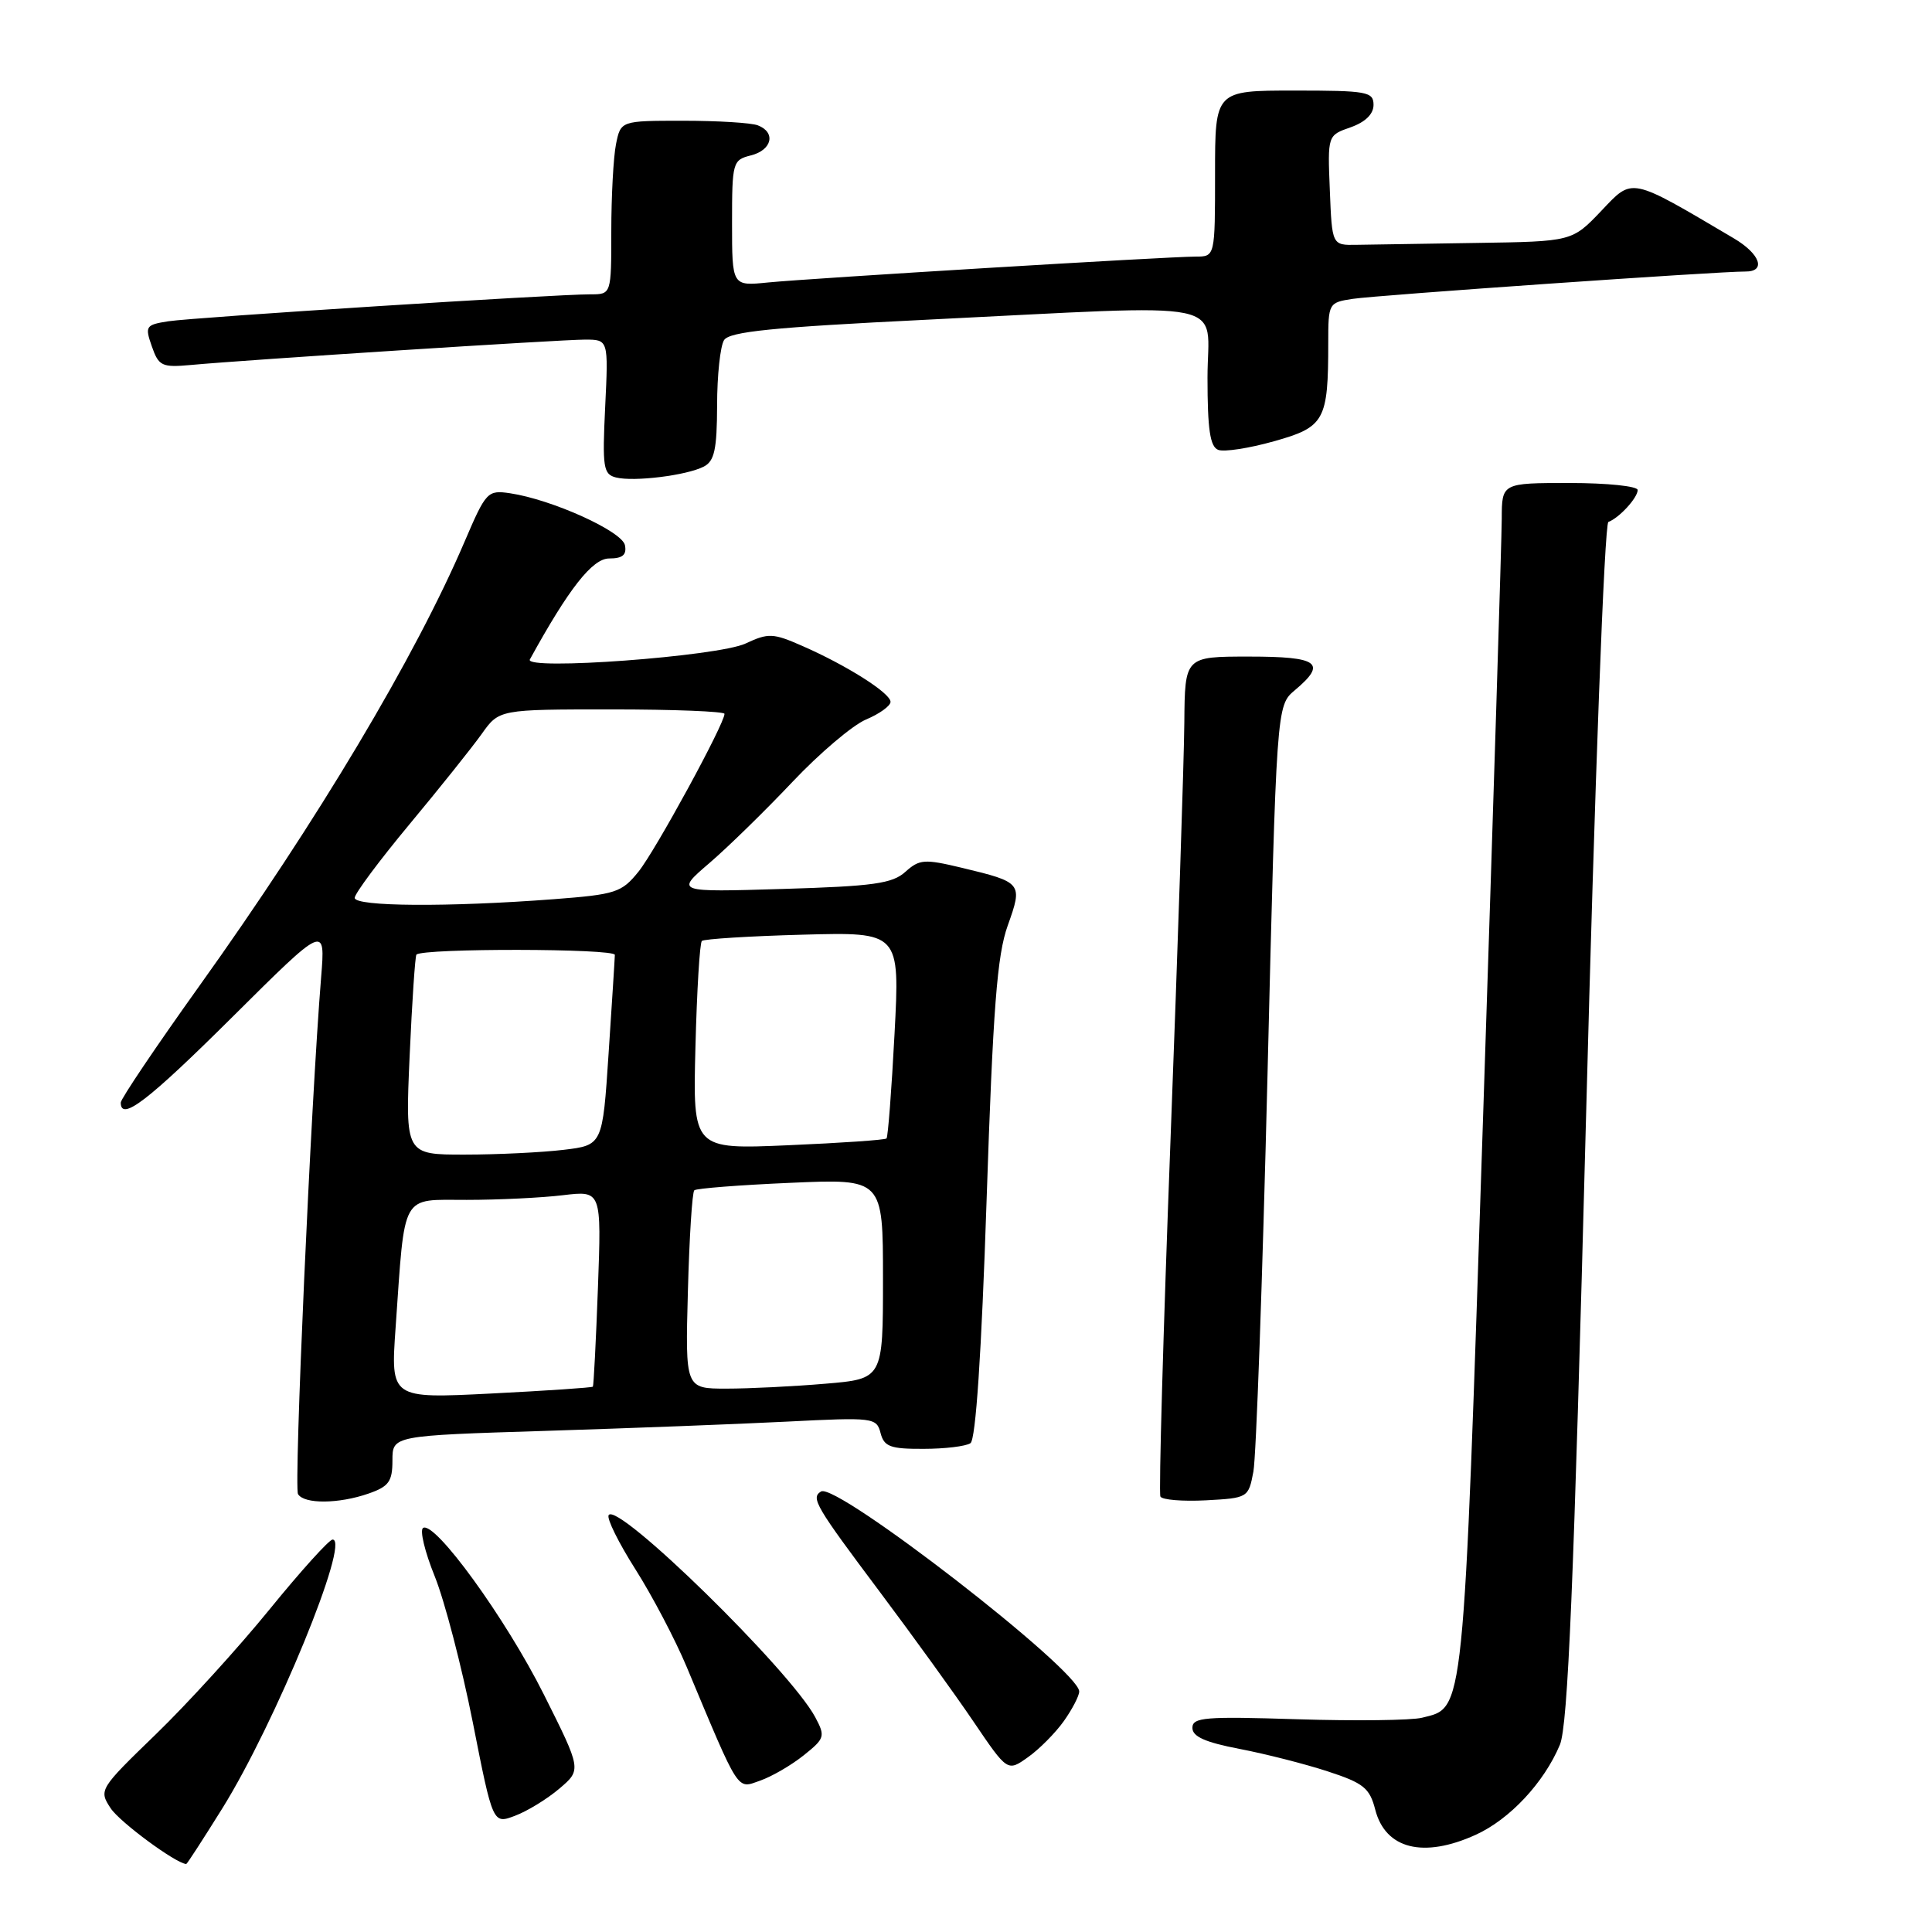 <?xml version="1.0" encoding="UTF-8" standalone="no"?>
<!DOCTYPE svg PUBLIC "-//W3C//DTD SVG 1.1//EN" "http://www.w3.org/Graphics/SVG/1.1/DTD/svg11.dtd" >
<svg xmlns="http://www.w3.org/2000/svg" xmlns:xlink="http://www.w3.org/1999/xlink" version="1.1" viewBox="0 0 256 256">
 <g >
 <path fill="currentColor"
d=" M 29.44 239.65 C 36.45 228.40 46.47 204.00 44.07 204.00 C 43.62 204.00 39.86 208.16 35.72 213.25 C 31.58 218.34 24.79 225.80 20.62 229.83 C 13.16 237.05 13.08 237.19 14.66 239.60 C 15.86 241.43 23.30 246.92 24.68 246.99 C 24.78 247.00 26.92 243.69 29.44 239.65 Z  M 195.54 243.12 C 200.04 241.08 204.59 236.21 206.69 231.20 C 207.76 228.63 208.53 210.16 210.14 148.70 C 211.31 103.64 212.60 69.35 213.12 69.16 C 214.55 68.63 217.00 65.96 217.00 64.93 C 217.00 64.42 212.95 64.00 208.00 64.00 C 199.00 64.00 199.00 64.00 198.99 68.75 C 198.98 71.36 197.87 106.97 196.52 147.88 C 193.86 228.32 194.07 226.19 188.42 227.61 C 187.01 227.96 179.59 228.05 171.93 227.81 C 159.68 227.42 158.00 227.55 158.00 228.95 C 158.00 230.11 159.71 230.87 164.25 231.74 C 167.69 232.40 172.95 233.74 175.94 234.72 C 180.69 236.27 181.49 236.92 182.23 239.80 C 183.58 245.01 188.61 246.27 195.54 243.12 Z  M 74.12 237.00 C 77.06 234.50 77.06 234.50 72.05 224.50 C 67.00 214.43 57.62 201.50 56.06 202.46 C 55.60 202.75 56.29 205.63 57.60 208.86 C 58.91 212.10 61.18 220.81 62.65 228.23 C 65.31 241.71 65.31 241.71 68.24 240.60 C 69.85 240.00 72.50 238.38 74.12 237.00 Z  M 106.48 232.60 C 109.30 230.35 109.38 230.08 108.02 227.53 C 104.68 221.30 81.79 198.91 80.65 200.76 C 80.37 201.21 81.97 204.43 84.19 207.93 C 86.41 211.43 89.48 217.26 91.00 220.90 C 98.07 237.78 97.60 237.04 100.70 235.95 C 102.24 235.42 104.84 233.91 106.48 232.60 Z  M 140.96 228.06 C 142.08 226.48 143.00 224.71 143.00 224.13 C 143.00 221.32 110.81 196.38 108.79 197.63 C 107.41 198.48 108.04 199.54 116.63 211.00 C 120.96 216.78 126.53 224.48 129.00 228.13 C 133.50 234.77 133.50 234.77 136.21 232.84 C 137.70 231.79 139.84 229.63 140.96 228.06 Z  M 48.85 197.90 C 51.52 196.97 52.00 196.31 52.00 193.52 C 52.00 190.23 52.00 190.23 72.25 189.60 C 83.39 189.25 97.82 188.70 104.31 188.37 C 115.75 187.79 116.15 187.84 116.68 189.89 C 117.15 191.69 117.97 192.00 122.37 191.98 C 125.19 191.98 127.99 191.64 128.59 191.23 C 129.29 190.76 130.05 179.45 130.73 159.00 C 131.58 133.57 132.12 126.56 133.53 122.64 C 135.54 117.01 135.46 116.91 127.42 114.98 C 122.49 113.80 121.83 113.85 119.97 115.52 C 118.25 117.08 115.74 117.43 103.72 117.79 C 89.50 118.22 89.50 118.22 94.00 114.36 C 96.47 112.24 101.42 107.40 105.00 103.61 C 108.58 99.82 112.96 96.10 114.75 95.34 C 116.54 94.59 118.00 93.53 118.00 93.00 C 118.00 91.84 112.19 88.16 106.29 85.58 C 102.43 83.88 101.81 83.86 98.79 85.27 C 95.14 86.98 69.38 88.88 70.21 87.38 C 75.37 77.98 78.50 74.00 80.72 74.00 C 82.49 74.00 83.06 73.53 82.81 72.25 C 82.45 70.40 73.14 66.19 67.59 65.36 C 64.61 64.92 64.40 65.14 61.59 71.70 C 55.05 87.01 42.08 108.74 26.41 130.65 C 20.69 138.65 16.00 145.61 16.00 146.10 C 16.00 148.64 19.59 145.89 30.80 134.75 C 43.12 122.50 43.12 122.50 42.55 129.50 C 41.20 146.08 38.92 197.06 39.49 197.98 C 40.31 199.32 44.90 199.28 48.85 197.90 Z  M 166.08 195.00 C 166.45 193.07 167.29 169.45 167.95 142.50 C 169.14 93.50 169.14 93.50 171.57 91.46 C 175.88 87.84 174.73 87.00 165.50 87.00 C 157.00 87.00 157.00 87.00 156.93 95.75 C 156.89 100.56 156.07 125.42 155.10 151.00 C 154.13 176.57 153.53 197.86 153.76 198.30 C 153.99 198.74 156.71 198.96 159.80 198.80 C 165.35 198.50 165.43 198.46 166.08 195.00 Z  M 93.25 61.83 C 94.67 61.10 95.00 59.57 95.02 53.71 C 95.02 49.75 95.44 45.86 95.94 45.07 C 96.65 43.94 102.38 43.37 122.67 42.37 C 164.18 40.34 160.00 39.48 160.00 50.03 C 160.00 56.90 160.34 59.19 161.42 59.61 C 162.20 59.91 165.52 59.40 168.81 58.47 C 175.53 56.59 176.00 55.73 176.00 45.42 C 176.00 40.18 176.05 40.08 179.25 39.60 C 182.46 39.11 227.87 35.95 231.25 35.98 C 234.06 36.01 233.26 33.66 229.74 31.58 C 215.85 23.38 216.40 23.49 212.18 27.94 C 208.31 32.00 208.31 32.00 195.65 32.19 C 188.69 32.30 181.54 32.41 179.75 32.44 C 176.50 32.50 176.50 32.50 176.21 25.21 C 175.91 17.93 175.91 17.93 178.96 16.87 C 180.91 16.18 182.00 15.12 182.00 13.90 C 182.00 12.15 181.15 12.00 171.50 12.00 C 161.00 12.00 161.00 12.00 161.00 23.00 C 161.00 34.00 161.00 34.00 158.43 34.00 C 154.78 34.00 107.45 36.87 101.75 37.43 C 97.00 37.91 97.00 37.91 97.00 29.56 C 97.00 21.49 97.08 21.20 99.50 20.59 C 102.30 19.89 102.84 17.54 100.42 16.61 C 99.55 16.27 95.10 16.00 90.54 16.00 C 82.25 16.00 82.25 16.00 81.62 19.12 C 81.28 20.84 81.00 26.02 81.00 30.62 C 81.00 39.00 81.00 39.00 78.25 39.00 C 73.58 38.99 25.69 42.05 22.31 42.57 C 19.30 43.04 19.18 43.22 20.12 45.90 C 21.03 48.51 21.45 48.71 25.30 48.36 C 32.75 47.67 74.28 45.00 77.50 45.00 C 80.62 45.00 80.62 45.00 80.19 53.90 C 79.80 61.96 79.94 62.85 81.63 63.27 C 84.01 63.86 90.97 63.00 93.25 61.83 Z  M 52.42 175.91 C 53.69 157.82 53.03 159.00 61.84 158.99 C 66.05 158.99 71.80 158.71 74.60 158.37 C 79.70 157.76 79.70 157.76 79.23 170.63 C 78.97 177.71 78.66 183.61 78.56 183.74 C 78.45 183.87 72.38 184.28 65.06 184.65 C 51.76 185.32 51.76 185.32 52.42 175.91 Z  M 91.15 171.08 C 91.34 163.98 91.72 157.96 92.00 157.72 C 92.28 157.47 98.01 157.02 104.75 156.73 C 117.00 156.19 117.00 156.19 117.00 169.45 C 117.00 182.71 117.00 182.71 109.35 183.35 C 105.14 183.71 99.25 184.00 96.25 184.00 C 90.80 184.00 90.80 184.00 91.15 171.08 Z  M 54.28 139.90 C 54.60 132.70 55.01 126.66 55.18 126.49 C 56.06 125.63 81.50 125.67 81.47 126.53 C 81.46 127.06 81.08 132.95 80.64 139.62 C 79.84 151.74 79.84 151.74 74.67 152.36 C 71.83 152.70 65.94 152.99 61.60 152.99 C 53.70 153.00 53.70 153.00 54.28 139.90 Z  M 92.15 138.73 C 92.34 131.27 92.72 124.95 93.00 124.68 C 93.28 124.42 99.29 124.04 106.37 123.85 C 119.24 123.50 119.24 123.50 118.53 137.00 C 118.14 144.43 117.66 150.66 117.47 150.85 C 117.28 151.05 111.43 151.45 104.46 151.75 C 91.80 152.30 91.80 152.30 92.15 138.73 Z  M 47.00 118.97 C 47.00 118.41 50.27 114.02 54.26 109.22 C 58.25 104.43 62.55 99.04 63.83 97.25 C 66.14 94.00 66.14 94.00 81.07 94.00 C 89.28 94.00 96.00 94.27 96.00 94.59 C 96.00 95.92 86.85 112.71 84.61 115.49 C 82.37 118.27 81.61 118.52 73.35 119.15 C 59.42 120.21 47.00 120.13 47.00 118.97 Z "/>
</g>
</svg>